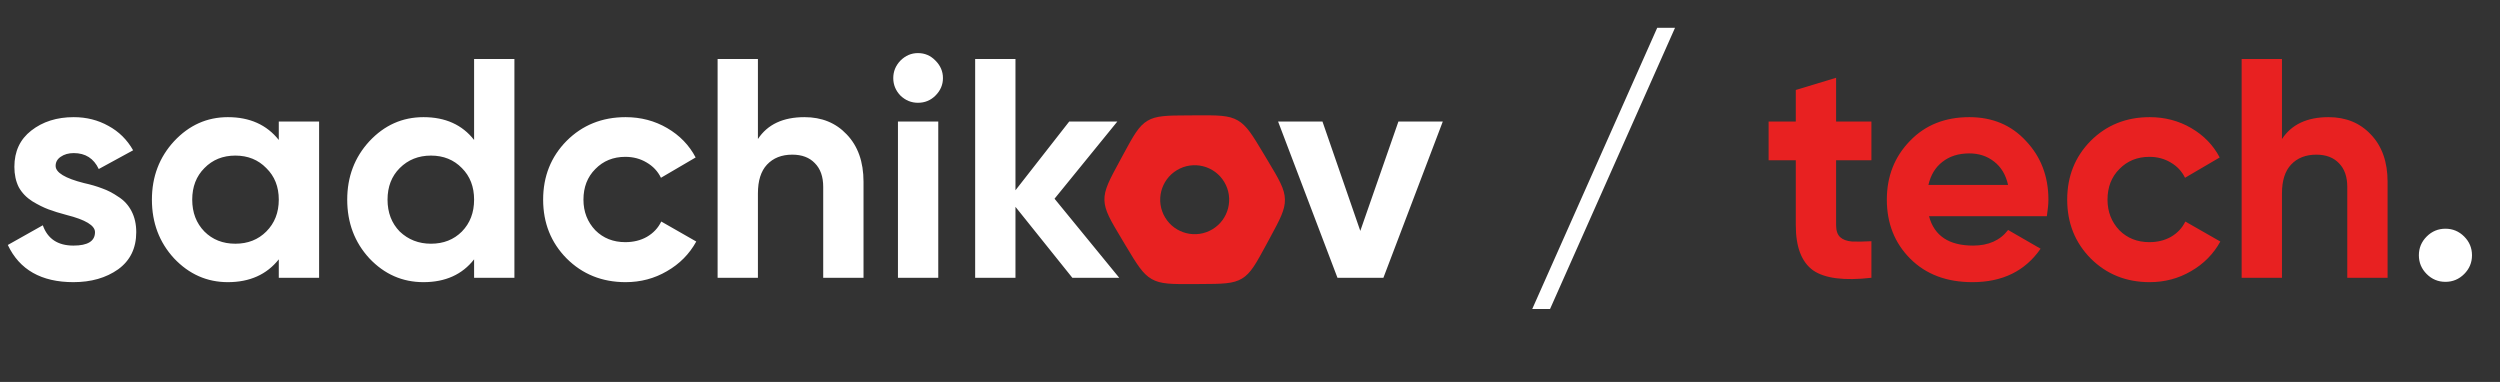 <svg width="144" height="22" viewBox="0 0 144 22" fill="none" xmlns="http://www.w3.org/2000/svg">
<rect x="0" y="0" width="144" height="22" fill="#333333" stroke="none"/>
<path d="M3.204 9.556C3.204 9.94 3.75 10.27 4.842 10.546C5.226 10.63 5.574 10.732 5.886 10.852C6.198 10.96 6.51 11.122 6.822 11.338C7.146 11.542 7.398 11.818 7.578 12.166C7.758 12.514 7.848 12.916 7.848 13.372C7.848 14.296 7.5 15.01 6.804 15.514C6.108 16.006 5.25 16.252 4.23 16.252C2.382 16.252 1.122 15.538 0.45 14.11L2.466 12.976C2.742 13.756 3.33 14.146 4.23 14.146C5.058 14.146 5.472 13.888 5.472 13.372C5.472 12.988 4.926 12.658 3.834 12.382C3.426 12.274 3.078 12.166 2.79 12.058C2.502 11.95 2.19 11.794 1.854 11.59C1.518 11.374 1.26 11.104 1.08 10.78C0.912 10.444 0.828 10.054 0.828 9.61C0.828 8.722 1.152 8.026 1.8 7.522C2.46 7.006 3.276 6.748 4.248 6.748C4.98 6.748 5.646 6.916 6.246 7.252C6.846 7.576 7.32 8.044 7.668 8.656L5.688 9.736C5.4 9.124 4.92 8.818 4.248 8.818C3.948 8.818 3.696 8.89 3.492 9.034C3.3 9.166 3.204 9.34 3.204 9.556ZM16.058 8.062V7H18.38V16H16.058V14.938C15.362 15.814 14.384 16.252 13.124 16.252C11.924 16.252 10.892 15.796 10.028 14.884C9.176 13.96 8.75 12.832 8.75 11.5C8.75 10.18 9.176 9.058 10.028 8.134C10.892 7.21 11.924 6.748 13.124 6.748C14.384 6.748 15.362 7.186 16.058 8.062ZM11.774 13.336C12.242 13.804 12.836 14.038 13.556 14.038C14.276 14.038 14.87 13.804 15.338 13.336C15.818 12.856 16.058 12.244 16.058 11.5C16.058 10.756 15.818 10.15 15.338 9.682C14.87 9.202 14.276 8.962 13.556 8.962C12.836 8.962 12.242 9.202 11.774 9.682C11.306 10.15 11.072 10.756 11.072 11.5C11.072 12.244 11.306 12.856 11.774 13.336ZM27.308 8.062V3.4H29.63V16H27.308V14.938C26.624 15.814 25.652 16.252 24.392 16.252C23.18 16.252 22.142 15.796 21.278 14.884C20.426 13.96 20 12.832 20 11.5C20 10.18 20.426 9.058 21.278 8.134C22.142 7.21 23.18 6.748 24.392 6.748C25.652 6.748 26.624 7.186 27.308 8.062ZM23.024 13.336C23.516 13.804 24.116 14.038 24.824 14.038C25.544 14.038 26.138 13.804 26.606 13.336C27.074 12.856 27.308 12.244 27.308 11.5C27.308 10.756 27.074 10.15 26.606 9.682C26.138 9.202 25.544 8.962 24.824 8.962C24.104 8.962 23.504 9.202 23.024 9.682C22.556 10.15 22.322 10.756 22.322 11.5C22.322 12.244 22.556 12.856 23.024 13.336ZM36.037 16.252C34.681 16.252 33.547 15.796 32.635 14.884C31.735 13.972 31.285 12.844 31.285 11.5C31.285 10.156 31.735 9.028 32.635 8.116C33.547 7.204 34.681 6.748 36.037 6.748C36.913 6.748 37.711 6.958 38.431 7.378C39.151 7.798 39.697 8.362 40.069 9.07L38.071 10.24C37.891 9.868 37.615 9.574 37.243 9.358C36.883 9.142 36.475 9.034 36.019 9.034C35.323 9.034 34.747 9.268 34.291 9.736C33.835 10.192 33.607 10.78 33.607 11.5C33.607 12.196 33.835 12.784 34.291 13.264C34.747 13.72 35.323 13.948 36.019 13.948C36.487 13.948 36.901 13.846 37.261 13.642C37.633 13.426 37.909 13.132 38.089 12.76L40.105 13.912C39.709 14.632 39.145 15.202 38.413 15.622C37.693 16.042 36.901 16.252 36.037 16.252ZM46.337 6.748C47.334 6.748 48.144 7.078 48.767 7.738C49.416 8.41 49.739 9.322 49.739 10.474V16H47.417V10.762C47.417 10.174 47.255 9.718 46.931 9.394C46.62 9.07 46.188 8.908 45.636 8.908C45.023 8.908 44.538 9.1 44.178 9.484C43.83 9.856 43.656 10.408 43.656 11.14V16H41.334V3.4H43.656V8.008C44.208 7.168 45.102 6.748 46.337 6.748ZM52.874 5.92C52.49 5.92 52.154 5.782 51.866 5.506C51.59 5.218 51.452 4.882 51.452 4.498C51.452 4.114 51.59 3.778 51.866 3.49C52.154 3.202 52.49 3.058 52.874 3.058C53.27 3.058 53.606 3.202 53.882 3.49C54.17 3.778 54.314 4.114 54.314 4.498C54.314 4.882 54.17 5.218 53.882 5.506C53.606 5.782 53.27 5.92 52.874 5.92ZM54.044 16H51.722V7H54.044V16ZM60.741 11.446L64.467 16H61.767L58.491 11.914V16H56.169V3.4H58.491V10.96L61.587 7H64.359L60.741 11.446ZM78.353 13.3L80.549 7H83.105L79.684 16H77.038L73.618 7H76.174L78.353 13.3ZM96.482 1.6L89.282 17.8H88.256L95.456 1.6H96.482ZM142.387 14.704C142.387 15.124 142.237 15.484 141.937 15.784C141.637 16.084 141.277 16.234 140.857 16.234C140.437 16.234 140.077 16.084 139.777 15.784C139.477 15.484 139.327 15.124 139.327 14.704C139.327 14.284 139.477 13.924 139.777 13.624C140.077 13.324 140.437 13.174 140.857 13.174C141.277 13.174 141.637 13.324 141.937 13.624C142.237 13.924 142.387 14.284 142.387 14.704Z" fill="white"/>
<path d="M107.794 7V9.232H105.76V12.976C105.76 13.288 105.838 13.516 105.994 13.66C106.15 13.804 106.378 13.888 106.678 13.912C106.978 13.924 107.35 13.918 107.794 13.894V16C106.222 16.18 105.1 16.036 104.428 15.568C103.768 15.088 103.438 14.224 103.438 12.976V9.232H101.872V7H103.438V5.182L105.76 4.48V7H107.794ZM117.898 12.454H111.112C111.412 13.582 112.258 14.146 113.65 14.146C114.538 14.146 115.21 13.846 115.666 13.246L117.538 14.326C116.65 15.61 115.342 16.252 113.614 16.252C112.126 16.252 110.932 15.802 110.032 14.902C109.132 14.002 108.682 12.868 108.682 11.5C108.682 10.156 109.126 9.028 110.014 8.116C110.89 7.204 112.03 6.748 113.434 6.748C114.766 6.748 115.852 7.204 116.692 8.116C117.556 9.028 117.988 10.156 117.988 11.5C117.988 11.752 117.958 12.07 117.898 12.454ZM111.076 10.654H115.666C115.534 10.066 115.264 9.616 114.856 9.304C114.46 8.992 113.986 8.836 113.434 8.836C112.81 8.836 112.294 8.998 111.886 9.322C111.478 9.634 111.208 10.078 111.076 10.654ZM123.823 16.252C122.467 16.252 121.333 15.796 120.421 14.884C119.521 13.972 119.071 12.844 119.071 11.5C119.071 10.156 119.521 9.028 120.421 8.116C121.333 7.204 122.467 6.748 123.823 6.748C124.699 6.748 125.497 6.958 126.217 7.378C126.937 7.798 127.483 8.362 127.855 9.07L125.857 10.24C125.677 9.868 125.401 9.574 125.029 9.358C124.669 9.142 124.261 9.034 123.805 9.034C123.109 9.034 122.533 9.268 122.077 9.736C121.621 10.192 121.393 10.78 121.393 11.5C121.393 12.196 121.621 12.784 122.077 13.264C122.533 13.72 123.109 13.948 123.805 13.948C124.273 13.948 124.687 13.846 125.047 13.642C125.419 13.426 125.695 13.132 125.875 12.76L127.891 13.912C127.495 14.632 126.931 15.202 126.199 15.622C125.479 16.042 124.687 16.252 123.823 16.252ZM134.123 6.748C135.119 6.748 135.929 7.078 136.553 7.738C137.201 8.41 137.525 9.322 137.525 10.474V16H135.203V10.762C135.203 10.174 135.041 9.718 134.717 9.394C134.405 9.07 133.973 8.908 133.421 8.908C132.809 8.908 132.323 9.1 131.963 9.484C131.615 9.856 131.441 10.408 131.441 11.14V16H129.119V3.4H131.441V8.008C131.993 7.168 132.887 6.748 134.123 6.748Z" fill="#E82121"/>
<g clip-path="url(#clip0_5_8)">
<path fill-rule="evenodd" clip-rule="evenodd" d="M66.091 6.958C65.585 7.262 65.288 7.811 64.693 8.909L64.492 9.281C63.897 10.379 63.599 10.928 63.615 11.529C63.632 12.13 63.959 12.677 64.613 13.768L64.834 14.138C65.489 15.23 65.816 15.776 66.338 16.074C66.861 16.372 67.485 16.369 68.734 16.362L69.156 16.36C70.406 16.354 71.03 16.351 71.536 16.047C72.042 15.744 72.34 15.195 72.935 14.097L73.136 13.725C73.731 12.627 74.028 12.078 74.012 11.477C73.996 10.875 73.669 10.329 73.014 9.237L72.793 8.868C72.139 7.776 71.812 7.23 71.29 6.932C70.767 6.634 70.142 6.637 68.894 6.644L68.471 6.646C67.222 6.652 66.597 6.655 66.091 6.958ZM67.109 12.524C66.546 11.583 66.852 10.363 67.793 9.799C68.734 9.235 69.954 9.541 70.518 10.482C71.082 11.423 70.776 12.643 69.835 13.207C68.894 13.771 67.673 13.465 67.109 12.524Z" fill="#E82121"/>
</g>
<defs>
<clipPath id="clip0_5_8">
<rect x="59.899" y="9.433" width="12.714" height="12.714" rx="5" transform="rotate(-30.924 59.899 9.433)" fill="white"/>
</clipPath>
</defs>
</svg>
